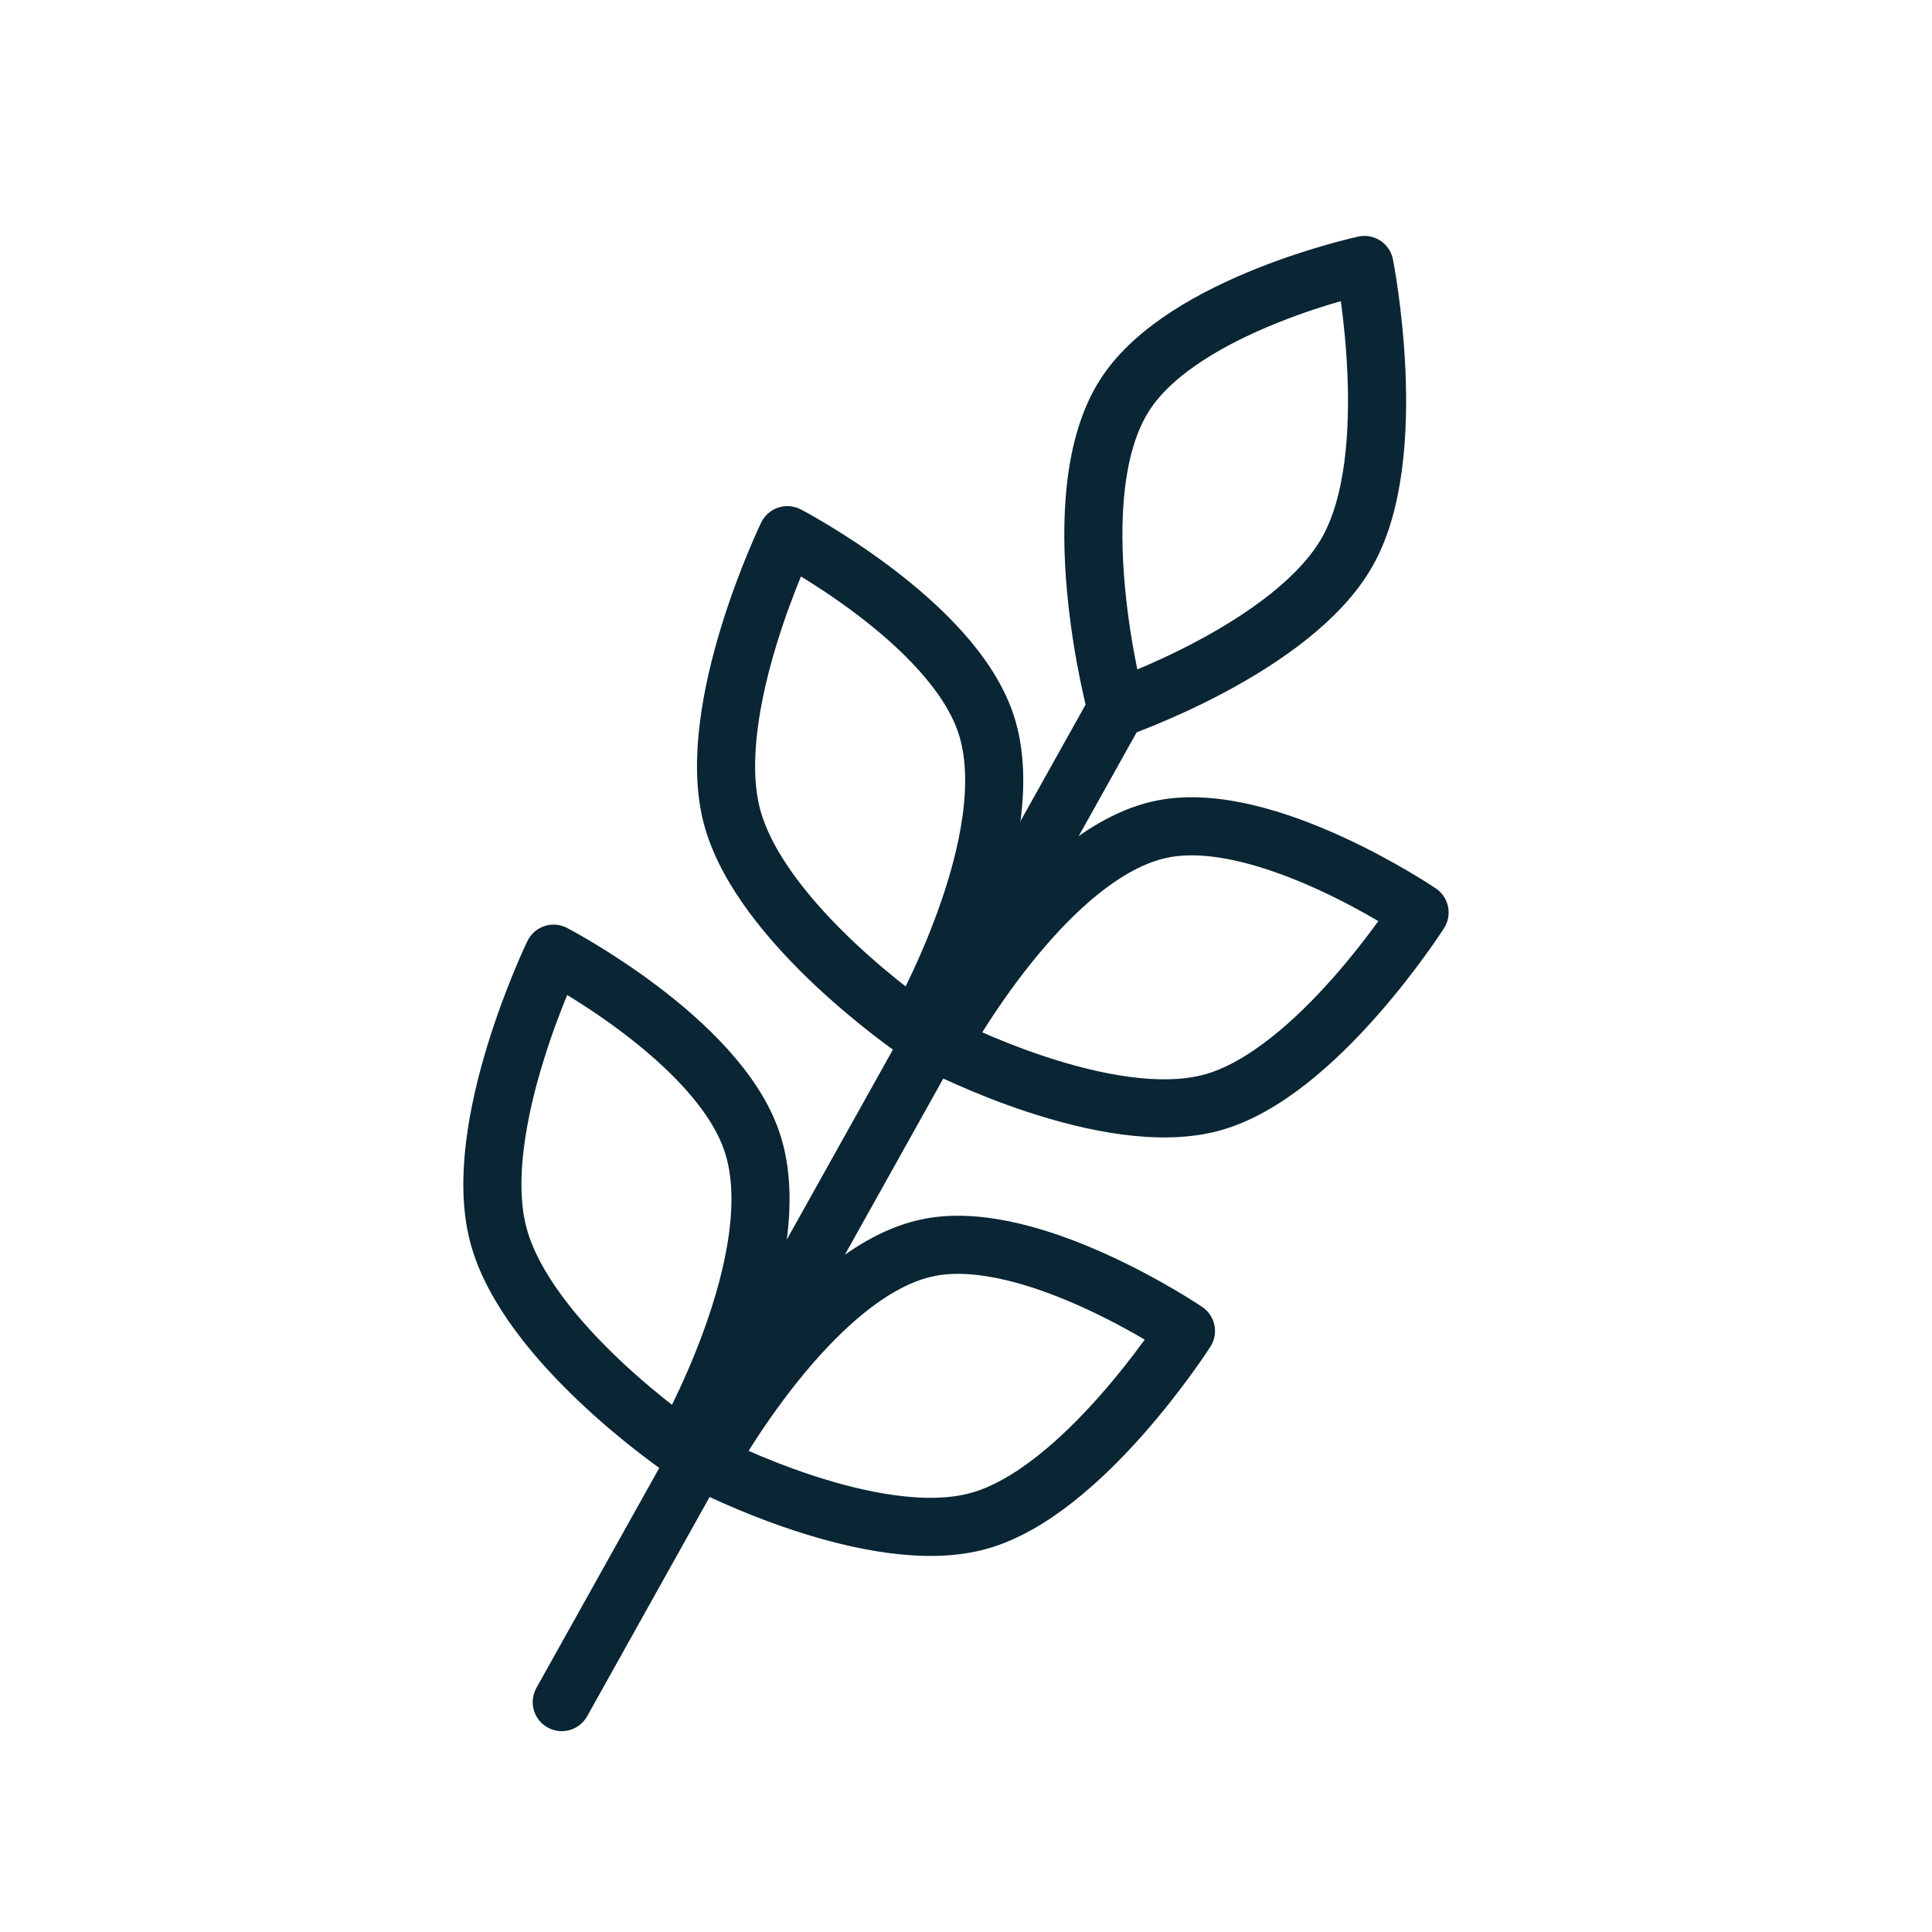 <svg width="13" height="13" viewBox="0 0 13 13" fill="none" xmlns="http://www.w3.org/2000/svg">
<path d="M7.513 4.769L3.78 11.453" stroke="#0A2533" stroke-width="0.391" stroke-linecap="round" stroke-linejoin="round"/>
<path d="M6.585 10.234C5.882 10.429 4.759 9.848 4.759 9.848C4.759 9.848 5.465 8.549 6.252 8.394C6.946 8.256 7.98 8.956 7.98 8.956C7.98 8.956 7.288 10.04 6.585 10.234Z" stroke="#0A2533" stroke-width="0.391" stroke-linecap="round" stroke-linejoin="round"/>
<path d="M8.158 7.418C7.454 7.613 6.331 7.032 6.331 7.032C6.331 7.032 7.037 5.733 7.824 5.578C8.519 5.44 9.552 6.14 9.552 6.14C9.552 6.14 8.861 7.224 8.158 7.418Z" stroke="#0A2533" stroke-width="0.391" stroke-linecap="round" stroke-linejoin="round"/>
<path d="M9.069 3.707C8.705 4.359 7.513 4.769 7.513 4.769C7.513 4.769 7.124 3.334 7.574 2.649C7.972 2.044 9.181 1.783 9.181 1.783C9.181 1.783 9.433 3.055 9.069 3.707Z" stroke="#0A2533" stroke-width="0.391" stroke-linecap="round" stroke-linejoin="round"/>
<path d="M3.352 8.305C3.54 9.032 4.589 9.746 4.589 9.746C4.589 9.746 5.324 8.465 5.06 7.683C4.828 6.992 3.725 6.417 3.725 6.417C3.725 6.417 3.163 7.578 3.352 8.305Z" stroke="#0A2533" stroke-width="0.391" stroke-linecap="round" stroke-linejoin="round"/>
<path d="M4.924 5.489C5.113 6.216 6.161 6.931 6.161 6.931C6.161 6.931 6.896 5.649 6.633 4.867C6.401 4.176 5.298 3.601 5.298 3.601C5.298 3.601 4.736 4.762 4.924 5.489Z" stroke="#0A2533" stroke-width="0.391" stroke-linecap="round" stroke-linejoin="round"/>
</svg>
